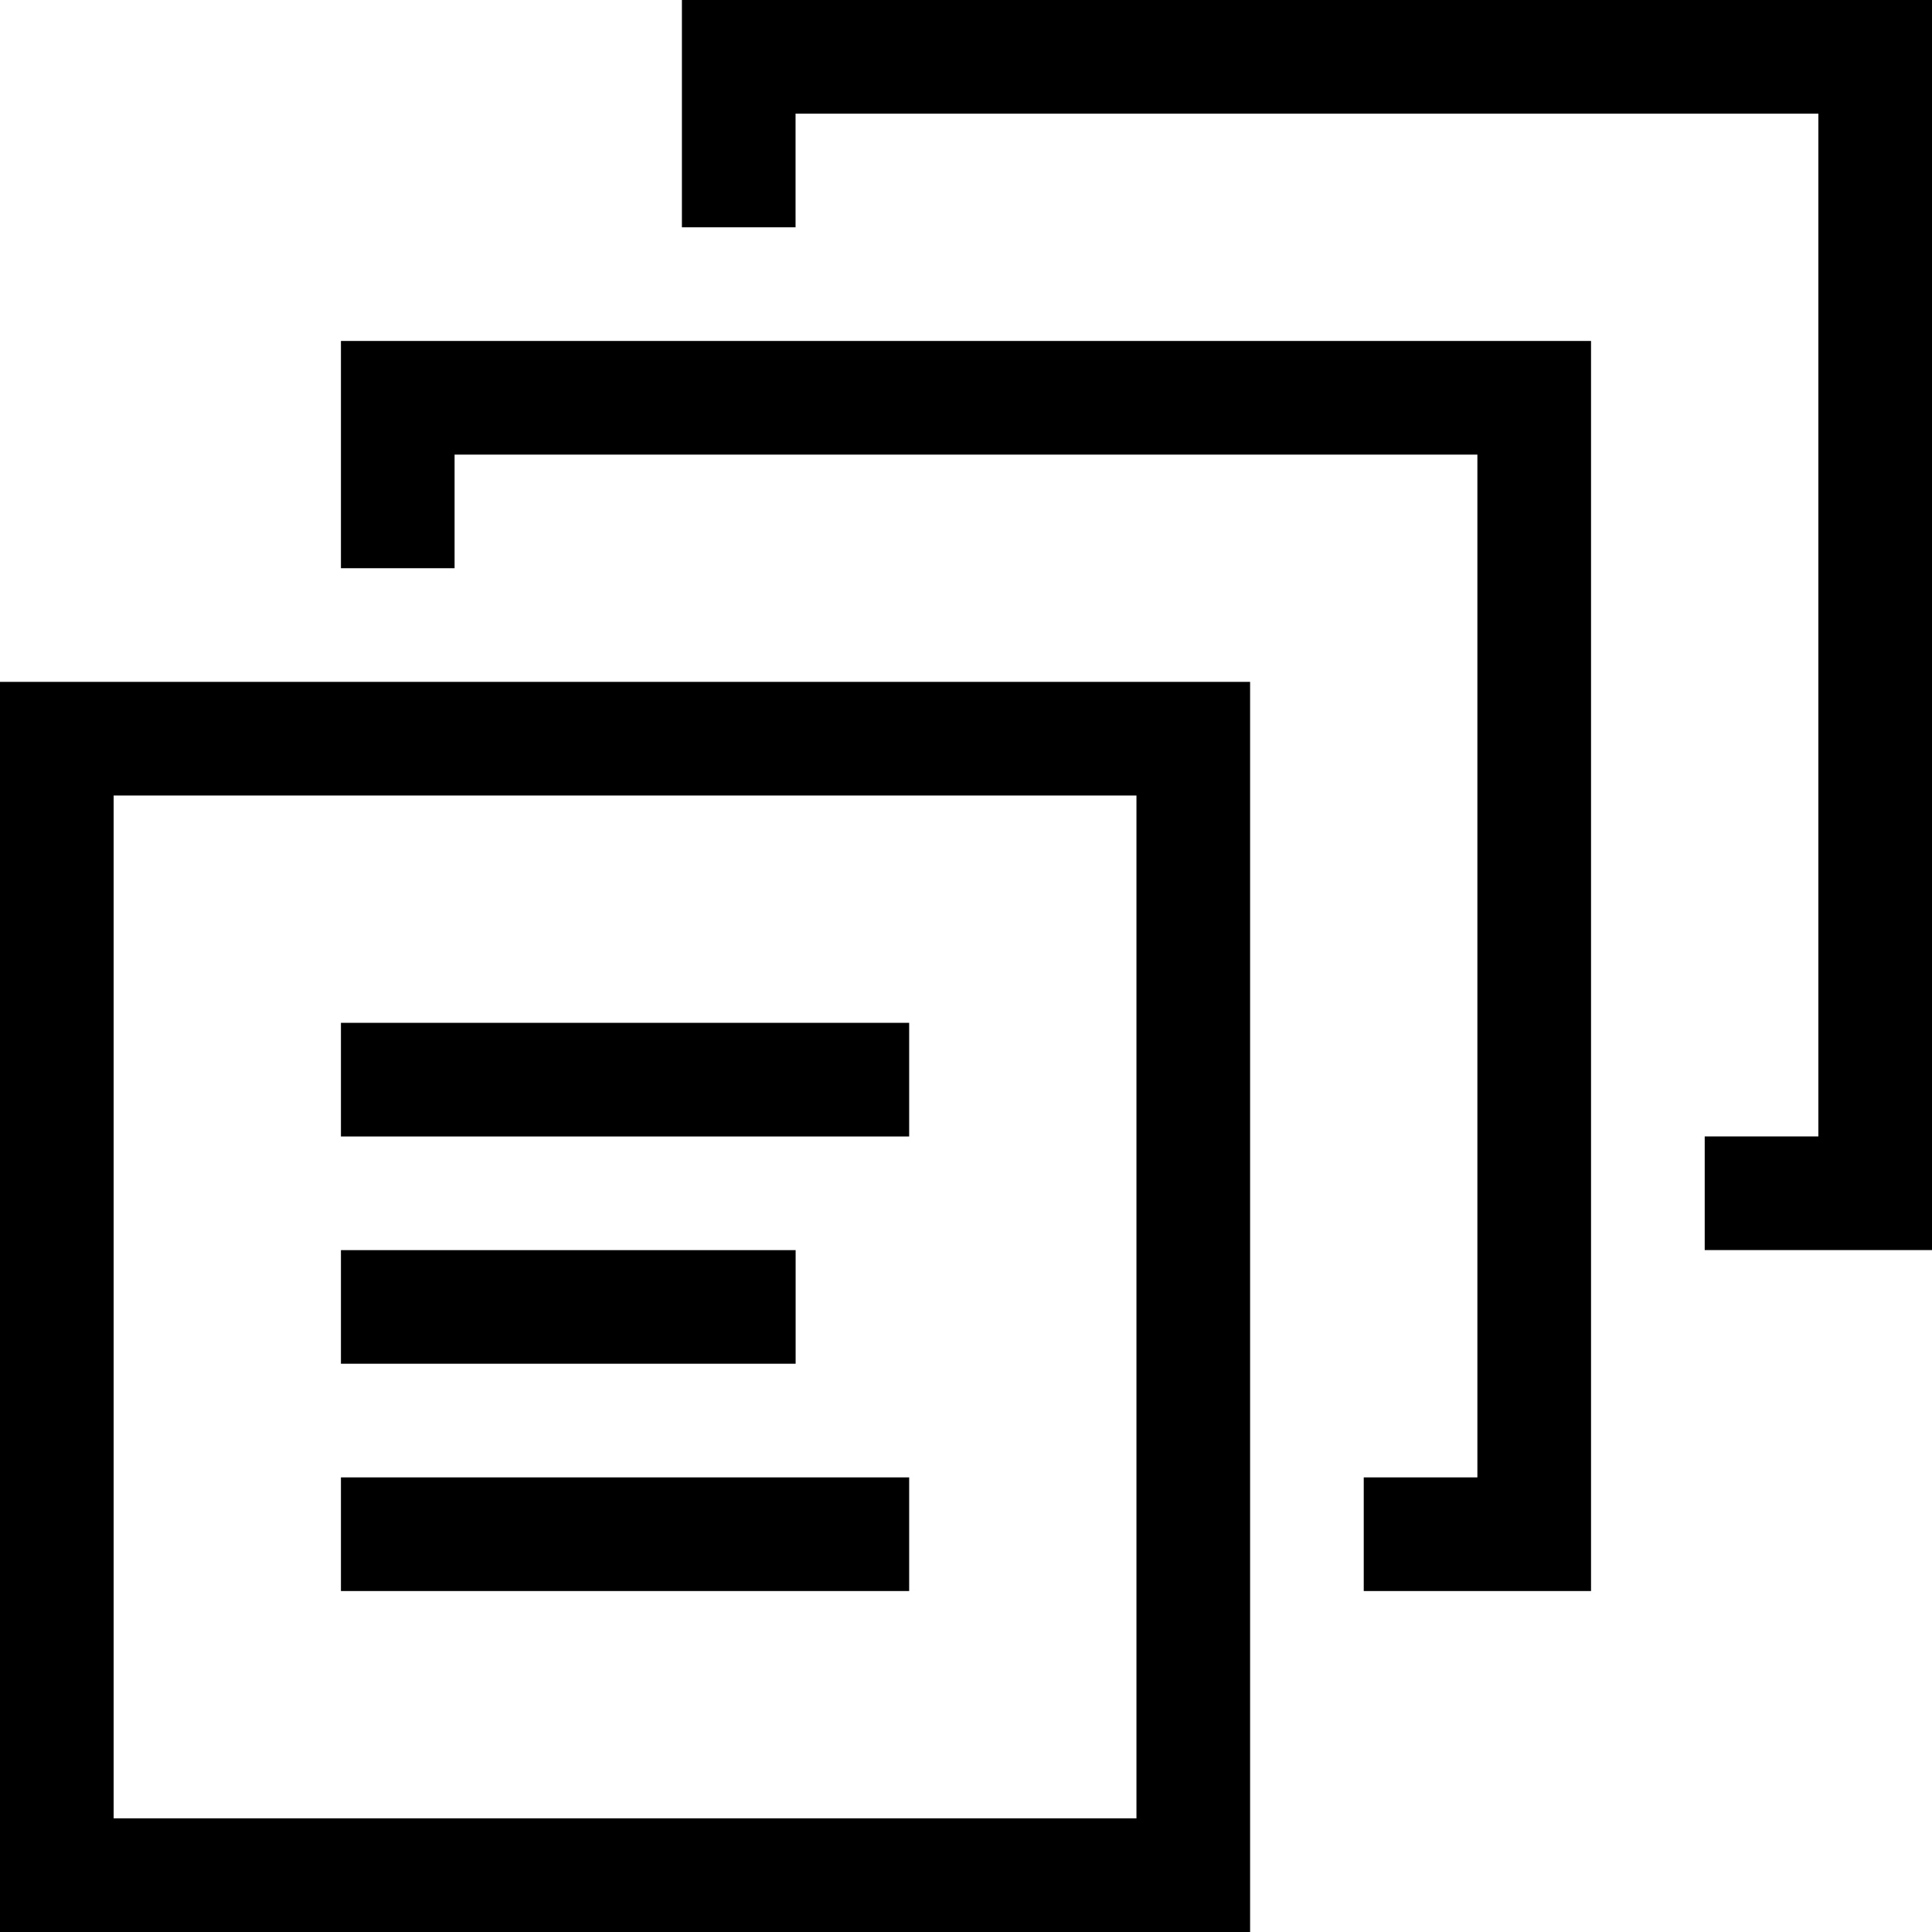 <!-- SOURCE: https://www.svgrepo.com/svg/501512/collection -->
<svg fill="#000000" xmlns="http://www.w3.org/2000/svg" viewBox="0 -0.01 1920.03 1920.01"><g id="SVGRepo_bgCarrier" stroke-width="0"></g><g id="SVGRepo_tracerCarrier" stroke-linecap="round" stroke-linejoin="round"></g><g id="SVGRepo_iconCarrier"> <path d="M1242.353 677.647V1920H0V677.647h1242.353Zm-112.941 112.941H112.942v1016.47h1016.47V790.589Zm-790.588 338.824h564.705V1016.47H338.824v112.94Zm0 451.764h564.705v-112.94H338.824v112.94ZM1581.176 338.824v1242.352h-225.882v-112.94h112.941V451.764H451.765v112.94H338.824V338.825h1242.352Zm-790.475 903.529v112.941H338.824v-112.941H790.7ZM1920.034-.011v1242.353h-225.882V1129.4h112.94V112.93H790.623v112.94H677.681V-.01h1242.353Z" fill-rule="evenodd"></path> </g></svg>